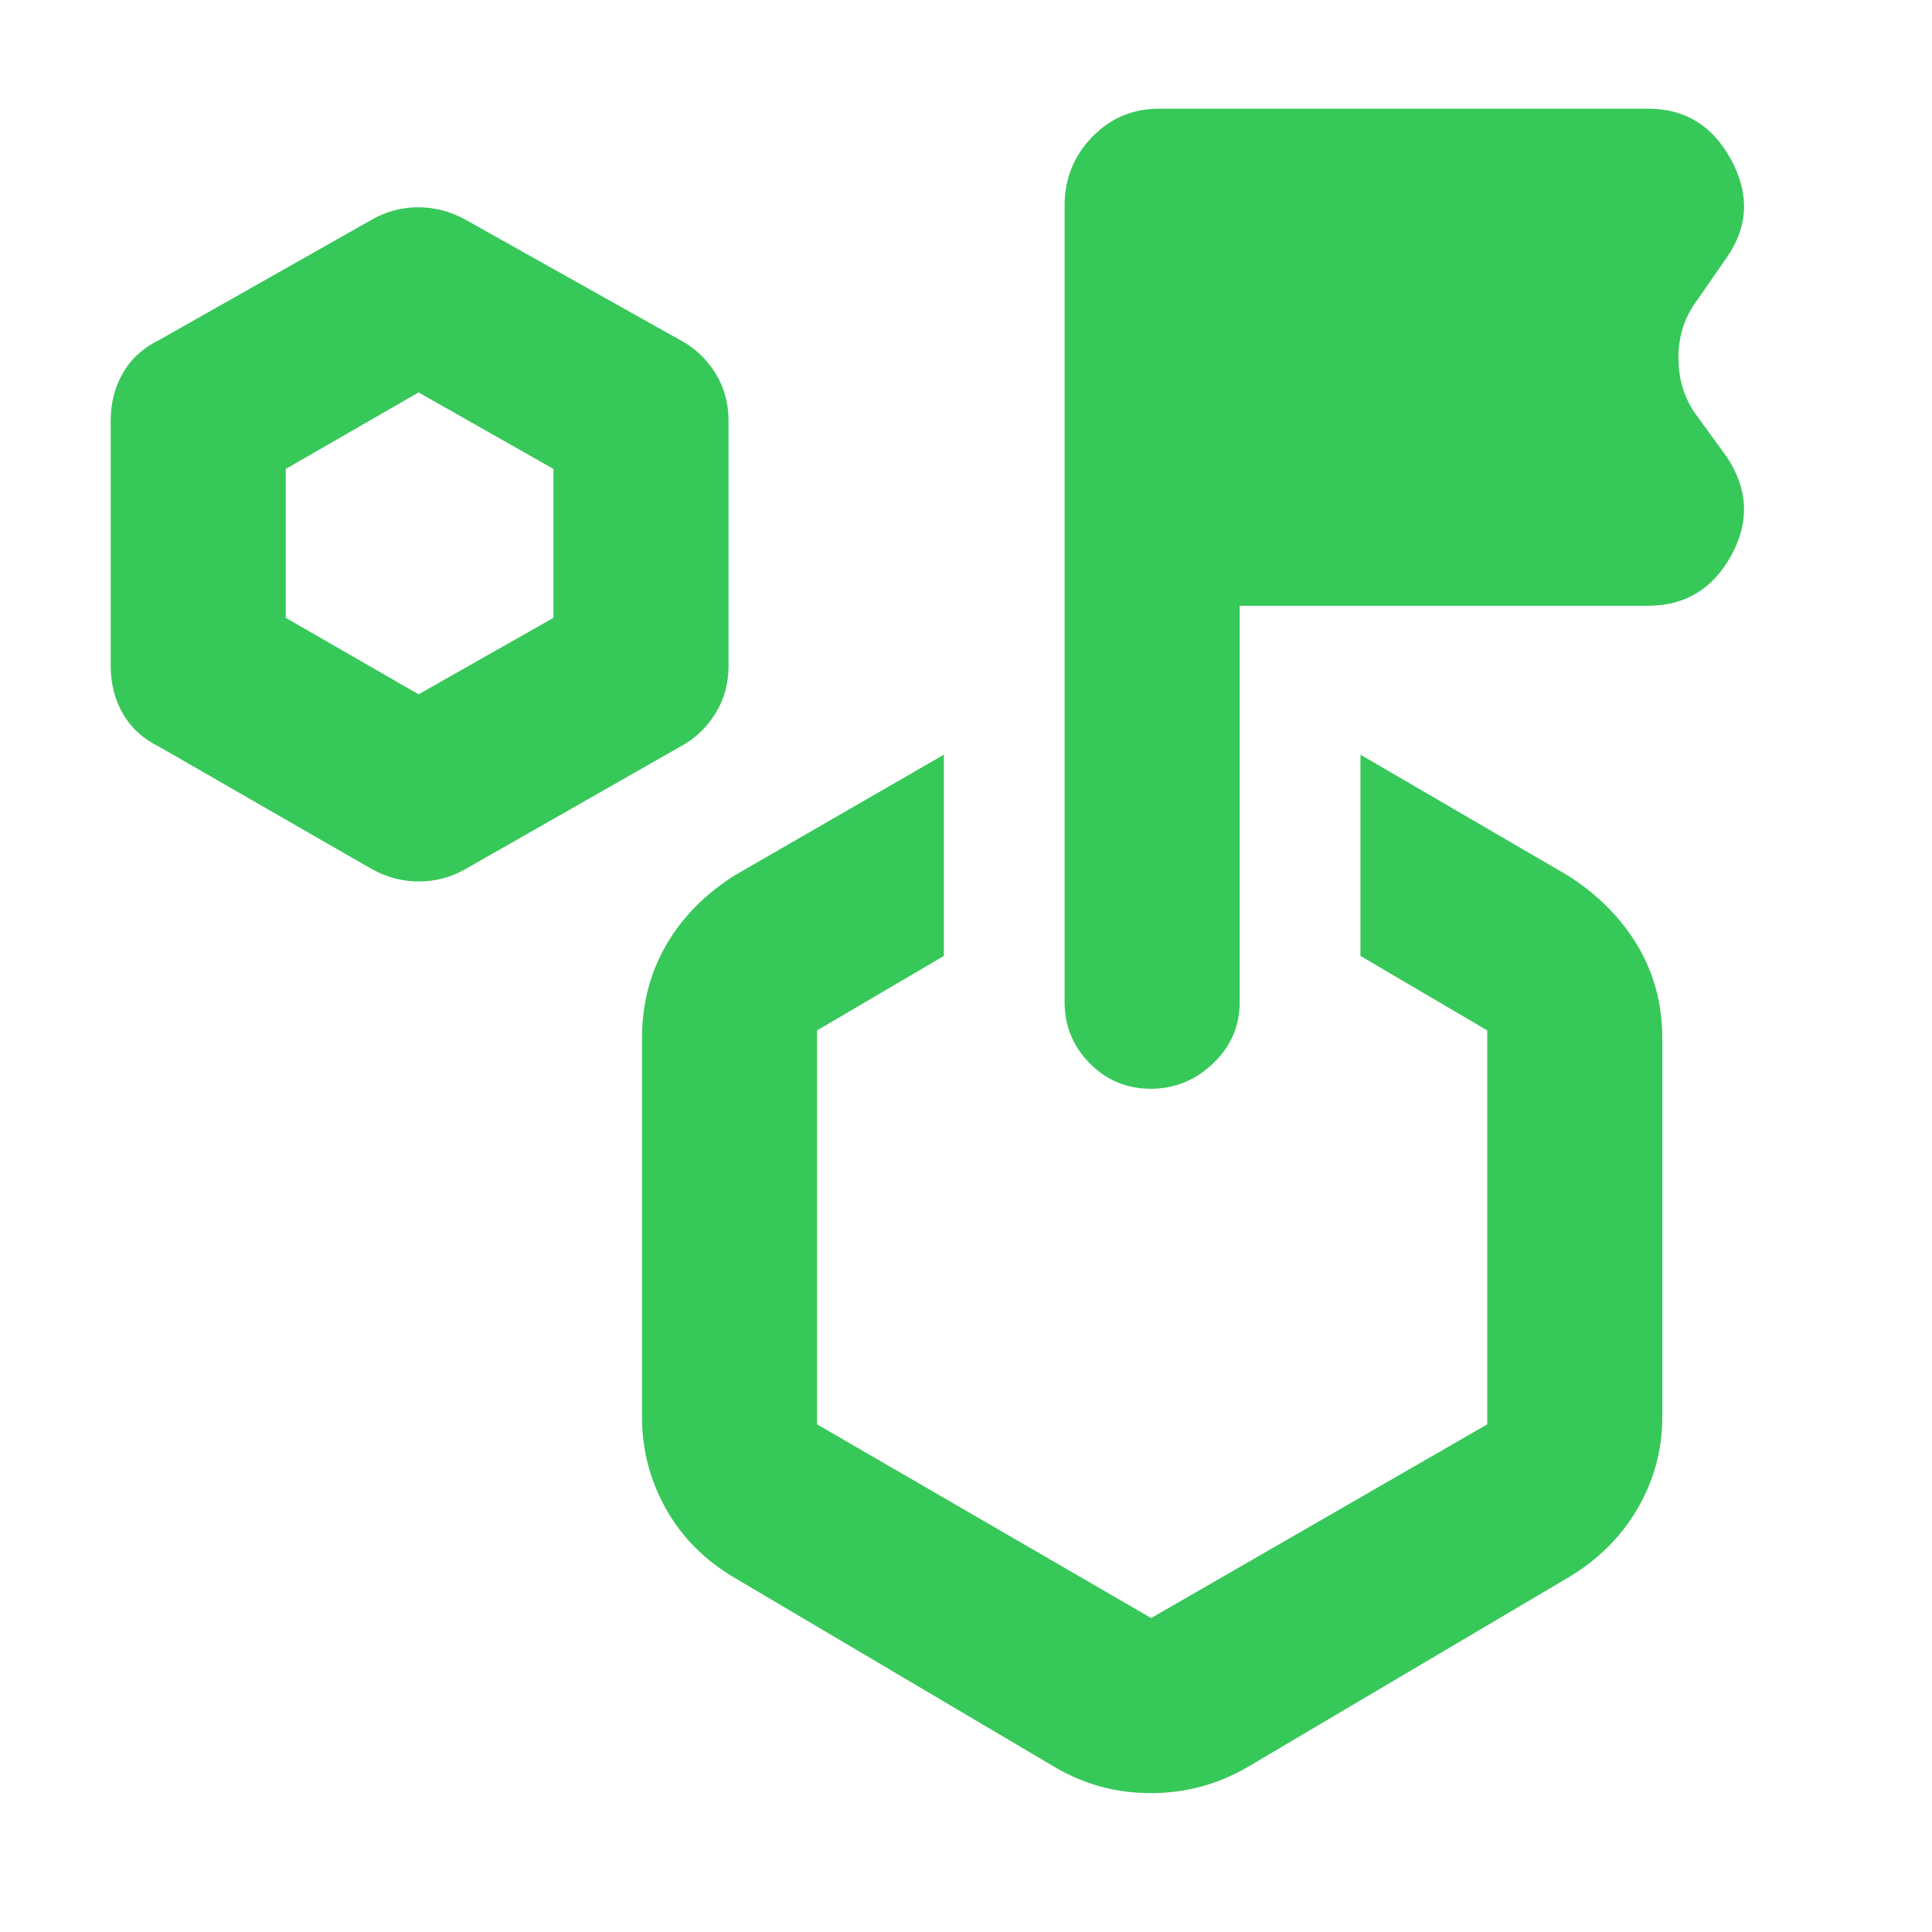 <svg xmlns="http://www.w3.org/2000/svg" height="48" viewBox="0 -960 960 960" width="48"><path fill="rgb(55, 200, 90)" d="M185-528 79-589q-11.75-5.71-17.87-16.27Q55-615.83 55-629v-122q0-13.17 6.13-23.73Q67.25-785.29 79-791l106-60q10.68-6 22.84-6t23.16 6l107 60q10.75 5.71 17.38 16.27Q362-764.17 362-751v122q0 13.17-6.62 23.73Q348.75-594.71 338-589l-107 61q-10.68 6-22.84 6T185-528Zm23-87 67-38v-74l-67-38-66 38v74l66 38Zm468 130v-100l103 60q22.25 14.13 34.63 34.8Q826-469.52 826-444v188q0 24.52-12.37 45.7Q801.25-189.13 779-176L620-82q-22.33 13-48.16 13Q546-69 524-82l-159-94q-22.25-13.13-34.12-34.3Q319-231.48 319-256v-188q0-25.52 11.88-46.2Q342.75-510.87 365-525l104-60v100l-63 37v195.75L572-156l167-96.25V-448l-63-37Zm-60-174v197q0 17.75-13.18 30.37-13.17 12.63-31 12.63-17.82 0-30.32-12.63Q529-444.25 529-462v-396q0-19.75 13.63-33.88Q556.25-906 576-906h243q27.5 0 41.25 25.5T858-832l-16 23q-8 11.65-8 26.82 0 15.18 8 27.18l16 22q16 24 2.25 49T819-659H616Zm-44 338ZM208-690Z"/></svg>